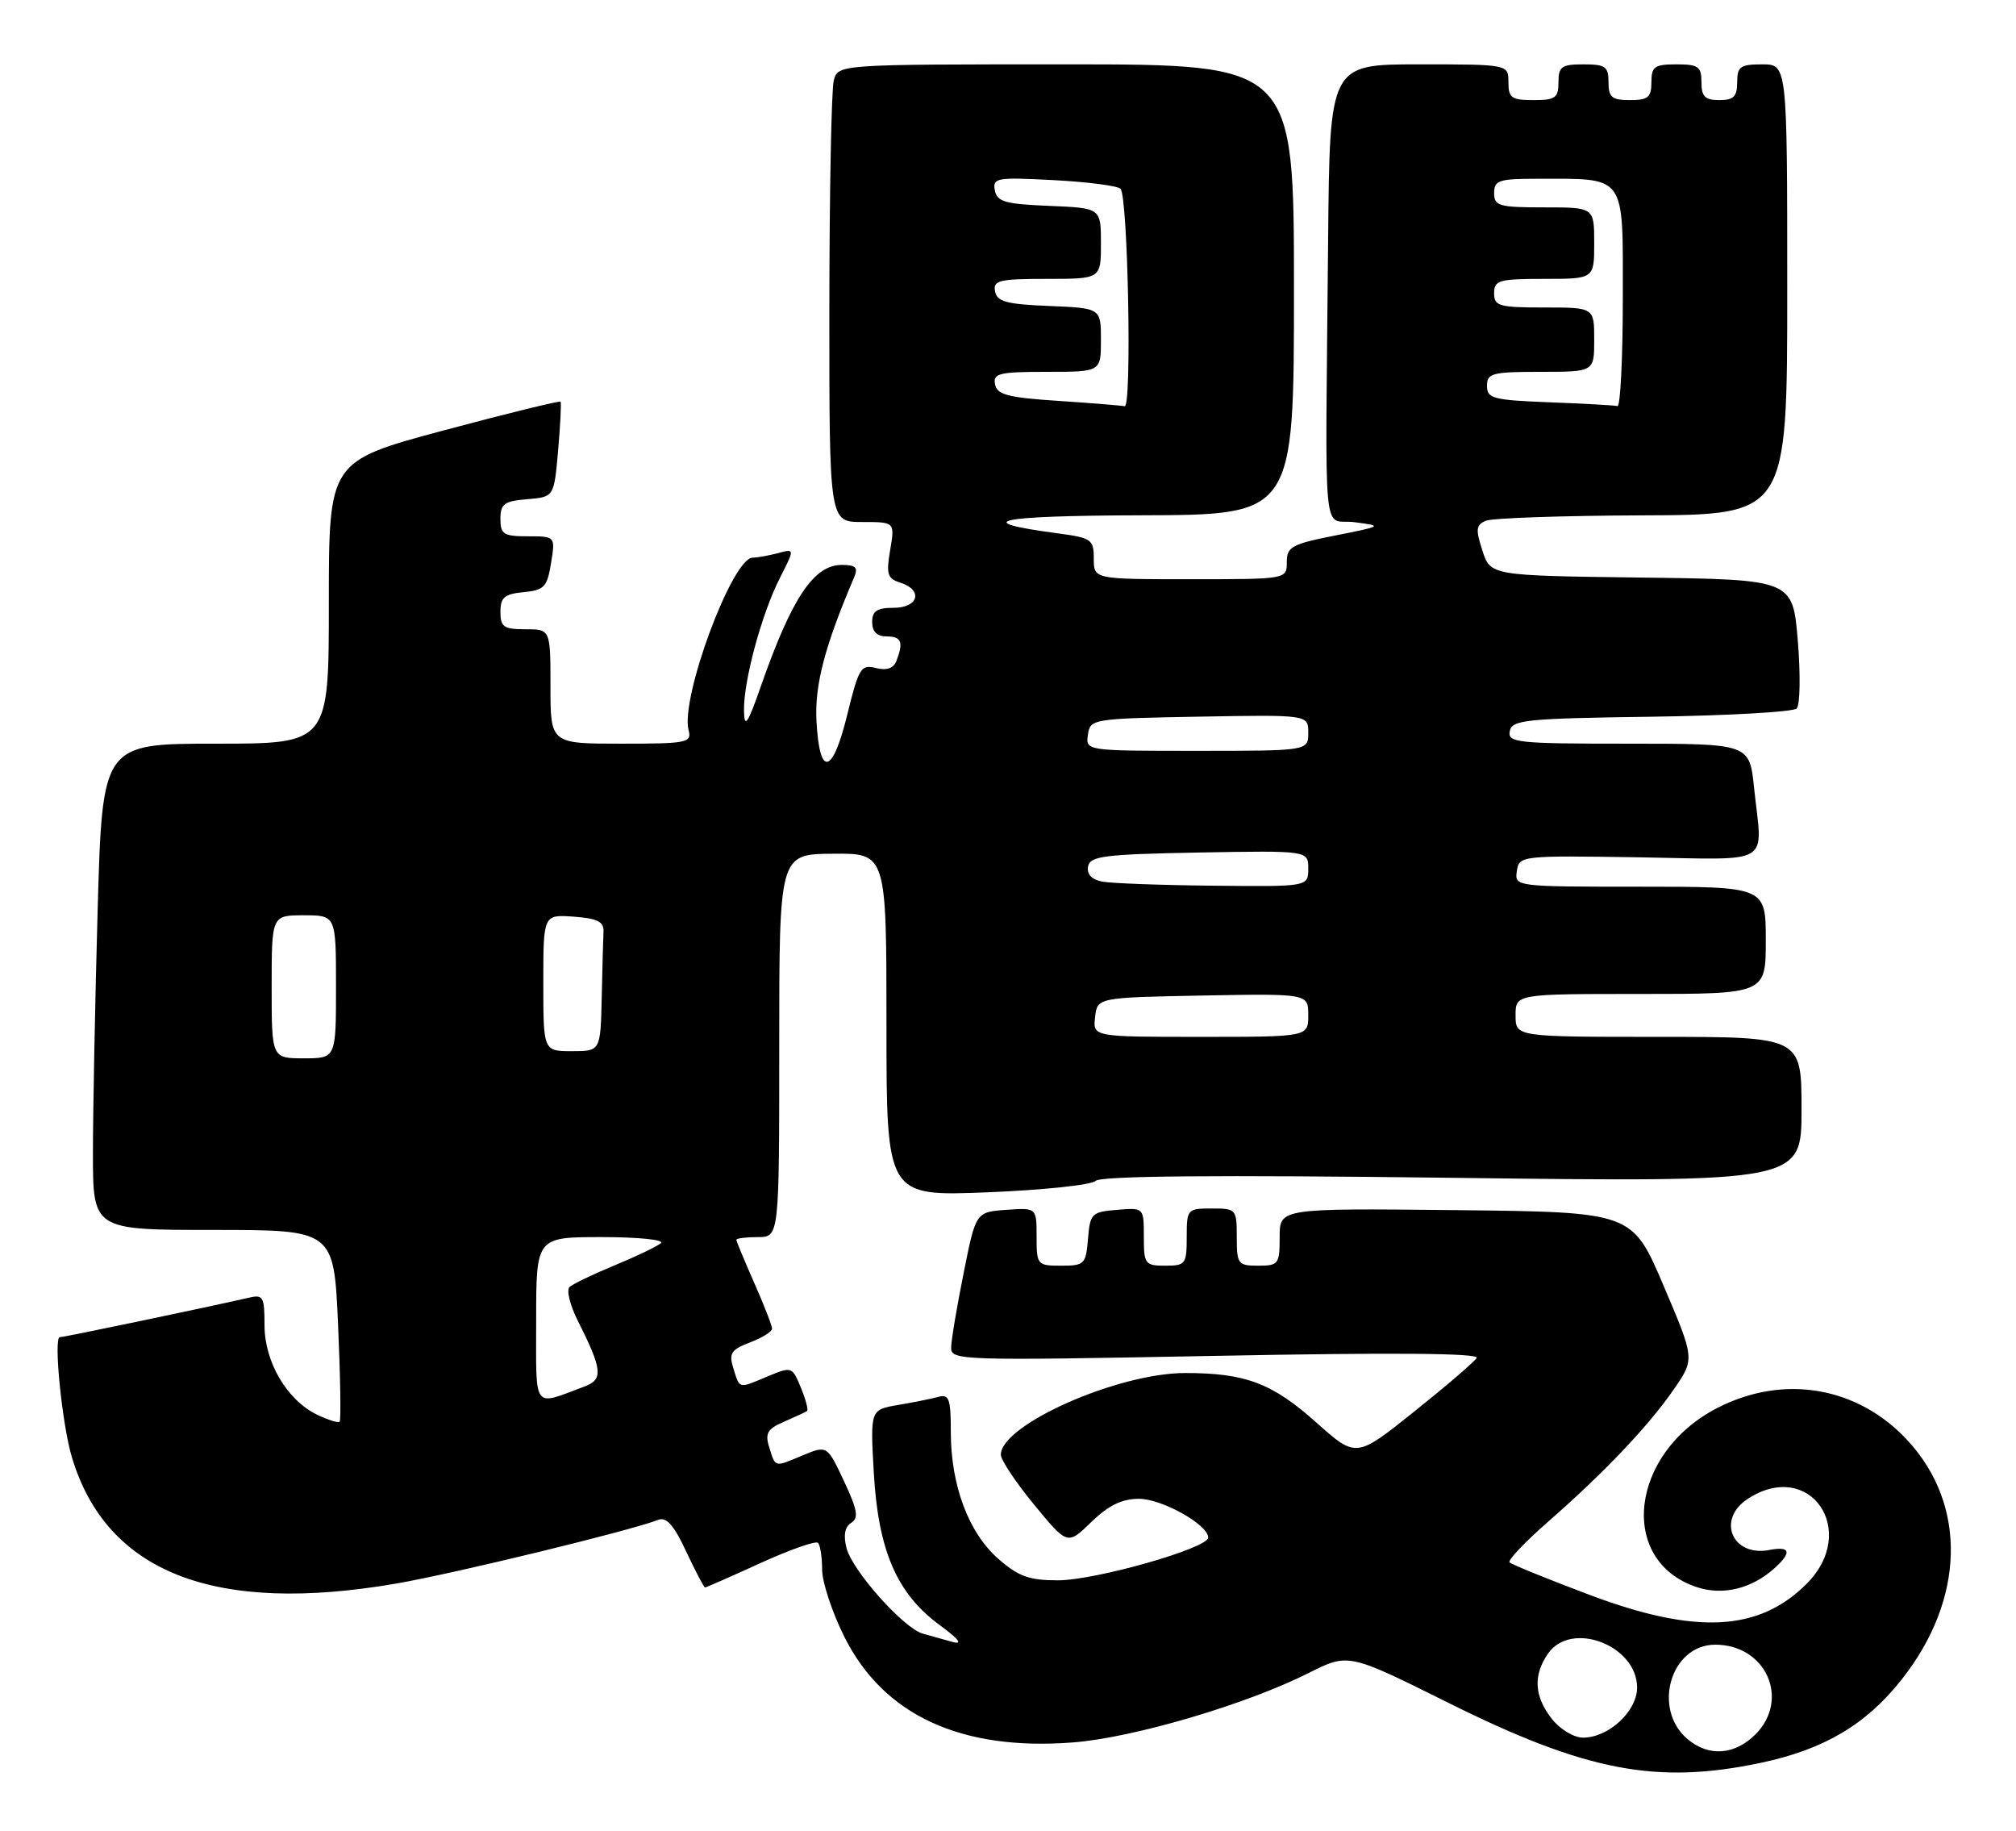 <?xml version="1.0" encoding="UTF-8" standalone="no"?>
<!DOCTYPE svg PUBLIC "-//W3C//DTD SVG 1.1//EN" "http://www.w3.org/Graphics/SVG/1.1/DTD/svg11.dtd" >
<svg xmlns="http://www.w3.org/2000/svg" xmlns:xlink="http://www.w3.org/1999/xlink" version="1.1" viewBox="0 0 282 256">
 <g >
 <path fill="currentColor"
d=" M 246.36 246.51 C 255.15 244.65 261.03 241.17 266.00 234.88 C 274.86 223.67 275.20 210.51 266.85 201.45 C 259.89 193.91 249.52 192.13 240.25 196.88 C 227.97 203.18 226.24 218.28 237.37 221.96 C 241.02 223.16 245.05 222.17 248.25 219.28 C 250.69 217.06 250.43 216.19 247.49 216.76 C 242.31 217.75 240.08 212.49 244.46 209.62 C 253.13 203.94 260.14 214.06 252.70 221.50 C 246.02 228.18 237.17 228.62 222.28 223.01 C 216.45 220.81 211.45 218.78 211.16 218.49 C 210.87 218.20 213.31 215.64 216.57 212.79 C 224.44 205.90 230.58 199.44 234.15 194.27 C 237.07 190.04 237.07 190.04 232.69 179.77 C 228.31 169.50 228.31 169.50 203.65 169.23 C 179.00 168.97 179.00 168.97 179.00 172.98 C 179.00 176.78 178.84 177.00 176.00 177.00 C 173.17 177.00 173.00 176.78 173.00 173.00 C 173.00 169.10 172.92 169.00 169.50 169.00 C 166.08 169.00 166.00 169.10 166.00 173.00 C 166.00 176.78 165.83 177.00 163.00 177.00 C 160.16 177.00 160.00 176.78 160.00 172.94 C 160.00 168.88 160.00 168.88 156.25 169.19 C 152.70 169.48 152.48 169.70 152.19 173.25 C 151.90 176.80 151.69 177.00 148.44 177.00 C 145.09 177.00 145.00 176.90 145.00 172.94 C 145.00 168.89 145.00 168.89 140.75 169.19 C 136.50 169.50 136.50 169.50 134.80 178.00 C 133.86 182.68 133.07 187.36 133.05 188.41 C 133.00 190.26 134.01 190.29 170.09 189.61 C 194.87 189.13 206.98 189.23 206.56 189.90 C 206.22 190.46 202.29 193.83 197.82 197.40 C 189.70 203.90 189.70 203.90 184.14 198.94 C 177.96 193.42 174.22 192.01 165.80 192.01 C 156.36 192.00 140.00 199.25 140.00 203.44 C 140.00 204.17 142.10 207.32 144.66 210.43 C 149.32 216.09 149.32 216.09 152.66 212.84 C 155.07 210.51 156.94 209.60 159.32 209.60 C 162.54 209.60 169.00 213.22 169.00 215.02 C 169.00 216.51 153.22 221.00 147.98 221.00 C 143.94 221.00 142.46 220.46 139.62 217.97 C 135.48 214.33 133.00 207.71 133.00 200.25 C 133.00 195.61 132.76 194.93 131.25 195.35 C 130.29 195.61 127.75 196.12 125.62 196.48 C 121.73 197.14 121.73 197.14 122.23 205.99 C 122.85 216.83 125.45 222.84 131.38 227.21 C 134.12 229.22 134.75 230.03 133.25 229.62 C 132.01 229.28 130.14 228.76 129.09 228.46 C 126.38 227.70 119.19 219.62 118.40 216.45 C 117.96 214.69 118.18 213.50 119.07 212.96 C 120.14 212.29 119.95 211.15 118.05 207.11 C 115.70 202.10 115.70 202.10 112.20 203.56 C 108.25 205.21 108.49 205.28 107.56 202.26 C 107.00 200.44 107.40 199.79 109.69 198.81 C 111.23 198.14 112.67 197.48 112.88 197.33 C 113.10 197.18 112.71 195.71 112.03 194.06 C 110.79 191.07 110.77 191.07 107.24 192.54 C 103.24 194.22 103.49 194.29 102.54 191.20 C 101.94 189.25 102.32 188.71 104.92 187.73 C 106.61 187.09 108.00 186.22 108.00 185.81 C 108.00 185.40 106.88 182.51 105.50 179.40 C 104.13 176.29 103.00 173.58 103.00 173.38 C 103.00 173.17 104.35 173.00 106.00 173.00 C 109.00 173.00 109.00 173.00 109.00 146.23 C 109.00 119.45 109.00 119.45 116.50 119.39 C 124.00 119.32 124.00 119.32 124.00 143.31 C 124.00 167.30 124.00 167.30 138.11 166.74 C 145.87 166.43 152.69 165.71 153.26 165.14 C 153.96 164.44 170.00 164.30 203.15 164.71 C 252.00 165.32 252.00 165.32 252.00 155.16 C 252.00 145.00 252.00 145.00 232.00 145.00 C 212.00 145.00 212.00 145.00 212.00 142.00 C 212.00 139.00 212.00 139.00 229.50 139.00 C 247.00 139.00 247.00 139.00 247.00 131.50 C 247.00 124.00 247.00 124.00 229.43 124.00 C 211.94 124.00 211.86 123.99 212.18 121.82 C 212.50 119.66 212.70 119.64 229.25 119.89 C 248.33 120.19 246.52 121.28 245.36 110.15 C 244.72 104.00 244.72 104.00 227.78 104.00 C 212.20 104.00 210.88 103.86 211.19 102.25 C 211.49 100.67 213.37 100.47 230.99 100.23 C 241.69 100.08 250.84 99.56 251.32 99.08 C 251.80 98.60 251.87 94.34 251.48 89.62 C 250.77 81.04 250.77 81.04 229.63 80.77 C 208.50 80.50 208.50 80.50 207.36 77.00 C 206.39 74.01 206.46 73.40 207.86 72.82 C 208.76 72.45 218.61 72.11 229.75 72.07 C 250.00 72.00 250.00 72.00 250.00 40.50 C 250.00 9.00 250.00 9.00 246.50 9.00 C 243.43 9.00 243.00 9.31 243.00 11.50 C 243.00 13.50 242.50 14.00 240.50 14.00 C 238.50 14.00 238.00 13.50 238.00 11.50 C 238.00 9.31 237.57 9.00 234.50 9.00 C 231.43 9.00 231.00 9.31 231.00 11.50 C 231.00 13.61 230.53 14.00 228.00 14.00 C 225.47 14.00 225.00 13.61 225.00 11.50 C 225.00 9.31 224.57 9.00 221.50 9.00 C 218.43 9.00 218.00 9.31 218.00 11.50 C 218.00 13.69 217.57 14.00 214.50 14.00 C 211.43 14.00 211.00 13.69 211.00 11.50 C 211.00 9.00 211.00 9.00 198.50 9.00 C 186.00 9.00 186.00 9.00 185.78 33.50 C 185.38 77.55 184.90 72.42 189.50 73.03 C 193.45 73.55 193.42 73.57 186.75 74.89 C 180.68 76.09 180.00 76.47 180.00 78.61 C 180.00 81.00 180.00 81.00 166.50 81.00 C 153.00 81.00 153.00 81.00 153.00 78.13 C 153.00 75.44 152.69 75.22 147.99 74.59 C 135.48 72.93 139.24 72.12 159.75 72.06 C 181.00 72.00 181.00 72.00 181.00 40.50 C 181.00 9.00 181.00 9.00 149.12 9.00 C 117.23 9.00 117.23 9.00 116.63 11.25 C 116.30 12.49 116.02 26.89 116.01 43.25 C 116.00 73.00 116.00 73.00 120.59 73.00 C 125.18 73.00 125.18 73.00 124.52 76.91 C 123.94 80.30 124.13 80.91 125.93 81.48 C 129.16 82.50 128.50 85.00 125.00 85.00 C 122.67 85.00 122.00 85.44 122.00 87.00 C 122.00 88.33 122.67 89.00 124.00 89.00 C 126.09 89.00 126.41 89.78 125.40 92.41 C 124.99 93.47 124.05 93.80 122.52 93.42 C 120.43 92.89 120.12 93.40 118.51 99.97 C 116.45 108.38 114.63 108.75 114.21 100.84 C 113.94 95.80 115.36 90.38 119.47 80.75 C 120.06 79.36 119.72 79.00 117.76 79.00 C 113.83 79.00 110.76 83.60 106.43 95.97 C 104.59 101.25 104.13 101.92 104.07 99.46 C 103.97 95.34 106.53 85.85 109.09 80.83 C 111.18 76.72 111.18 76.72 108.84 77.35 C 107.55 77.69 105.95 77.98 105.27 77.99 C 102.42 78.02 95.15 97.63 96.32 102.11 C 96.78 103.87 96.12 104.00 86.91 104.00 C 77.00 104.00 77.00 104.00 77.00 96.00 C 77.00 88.00 77.00 88.00 73.50 88.00 C 70.46 88.00 70.00 87.68 70.00 85.56 C 70.00 83.55 70.56 83.07 73.24 82.81 C 76.13 82.53 76.54 82.10 77.08 78.75 C 77.69 75.00 77.69 75.00 73.84 75.00 C 70.44 75.00 70.00 74.72 70.00 72.56 C 70.00 70.46 70.53 70.08 73.75 69.81 C 77.50 69.50 77.50 69.50 78.07 63.00 C 78.38 59.42 78.53 56.36 78.42 56.18 C 78.30 56.01 70.96 57.81 62.10 60.18 C 46.00 64.50 46.00 64.50 46.00 84.25 C 46.00 104.00 46.00 104.00 30.16 104.00 C 14.32 104.00 14.32 104.00 13.66 127.25 C 13.30 140.04 13.00 155.34 13.00 161.25 C 13.00 172.00 13.00 172.00 29.85 172.00 C 46.70 172.00 46.70 172.00 47.29 185.23 C 47.61 192.51 47.71 198.62 47.51 198.82 C 47.31 199.02 45.90 198.58 44.36 197.84 C 40.15 195.81 37.00 190.47 37.00 185.33 C 37.00 181.31 36.82 181.00 34.75 181.49 C 29.38 182.73 8.97 187.00 8.37 187.00 C 7.46 187.00 8.68 199.19 10.05 203.77 C 14.90 219.95 30.05 225.84 55.50 221.44 C 63.68 220.02 88.26 214.04 92.06 212.55 C 93.21 212.09 94.25 213.25 95.98 216.96 C 97.28 219.73 98.47 222.00 98.62 222.00 C 98.77 222.00 102.26 220.47 106.37 218.59 C 110.48 216.72 114.11 215.44 114.42 215.76 C 114.74 216.07 115.00 217.76 115.00 219.51 C 115.00 221.25 116.40 225.48 118.11 228.90 C 123.59 239.87 134.44 244.88 150.08 243.67 C 158.47 243.03 174.33 238.36 183.06 233.96 C 188.61 231.17 188.61 231.17 202.56 238.11 C 221.84 247.71 231.74 249.61 246.36 246.51 Z  M 236.11 243.25 C 231.05 239.05 233.66 230.00 239.94 230.00 C 247.03 230.00 250.44 237.65 245.55 242.55 C 242.66 245.43 239.06 245.70 236.11 243.25 Z  M 217.07 240.37 C 214.60 237.23 214.43 234.25 216.56 231.22 C 219.81 226.58 229.00 230.11 229.00 236.00 C 229.00 239.31 225.02 243.00 221.44 243.00 C 220.15 243.00 218.23 241.84 217.07 240.37 Z  M 75.00 184.57 C 75.00 173.00 75.00 173.00 84.20 173.00 C 89.26 173.00 92.97 173.38 92.45 173.84 C 91.93 174.30 89.03 175.69 86.00 176.94 C 82.97 178.19 80.13 179.56 79.67 179.98 C 79.21 180.41 79.72 182.50 80.79 184.63 C 84.25 191.49 84.41 192.90 81.82 193.87 C 74.41 196.64 75.00 197.45 75.00 184.57 Z  M 38.00 138.00 C 38.00 128.00 38.00 128.00 42.50 128.00 C 47.00 128.00 47.00 128.00 47.00 138.00 C 47.00 148.00 47.00 148.00 42.50 148.00 C 38.00 148.00 38.00 148.00 38.00 138.00 Z  M 76.00 137.44 C 76.00 127.89 76.00 127.89 80.25 128.19 C 83.55 128.43 84.48 128.89 84.42 130.25 C 84.37 131.21 84.26 135.38 84.17 139.50 C 84.00 147.00 84.00 147.00 80.00 147.00 C 76.00 147.00 76.00 147.00 76.00 137.44 Z  M 153.18 142.25 C 153.50 139.50 153.50 139.50 168.25 139.22 C 183.00 138.95 183.00 138.95 183.00 141.97 C 183.00 145.00 183.00 145.00 167.93 145.00 C 152.87 145.00 152.87 145.00 153.18 142.25 Z  M 154.19 123.29 C 152.69 123.00 152.00 122.26 152.20 121.17 C 152.48 119.71 154.45 119.47 167.76 119.22 C 183.00 118.95 183.00 118.95 183.00 121.47 C 183.00 124.00 183.00 124.00 169.75 123.86 C 162.46 123.79 155.46 123.53 154.19 123.29 Z  M 152.18 102.75 C 152.49 100.54 152.79 100.49 167.75 100.22 C 183.00 99.95 183.00 99.95 183.00 102.47 C 183.00 105.00 183.00 105.00 167.43 105.00 C 151.86 105.00 151.86 105.00 152.18 102.75 Z  M 148.01 56.06 C 140.99 55.60 139.46 55.20 139.19 53.75 C 138.89 52.21 139.75 52.00 146.43 52.00 C 154.00 52.00 154.00 52.00 154.00 47.54 C 154.00 43.09 154.00 43.09 146.76 42.79 C 140.80 42.55 139.46 42.19 139.19 40.75 C 138.89 39.21 139.75 39.00 146.43 39.00 C 154.00 39.00 154.00 39.00 154.00 34.04 C 154.00 29.09 154.00 29.09 146.76 28.79 C 140.60 28.54 139.47 28.22 139.16 26.62 C 138.83 24.87 139.40 24.77 147.39 25.19 C 152.11 25.44 156.32 25.98 156.74 26.40 C 157.78 27.44 158.35 57.05 157.32 56.81 C 156.87 56.71 152.68 56.37 148.01 56.06 Z  M 216.75 56.26 C 208.84 55.95 208.00 55.73 208.00 53.96 C 208.00 52.19 208.72 52.00 215.50 52.00 C 223.00 52.00 223.00 52.00 223.00 47.50 C 223.00 43.00 223.00 43.00 216.00 43.00 C 209.67 43.00 209.00 42.81 209.00 41.00 C 209.00 39.19 209.67 39.00 216.00 39.00 C 223.00 39.00 223.00 39.00 223.00 34.00 C 223.00 29.00 223.00 29.00 216.00 29.00 C 209.67 29.00 209.00 28.81 209.00 27.00 C 209.00 25.23 209.67 25.00 214.88 25.00 C 227.61 25.00 227.00 24.16 227.00 41.62 C 227.00 50.08 226.66 56.91 226.25 56.79 C 225.84 56.68 221.56 56.44 216.75 56.26 Z "/>
</g>
</svg>
